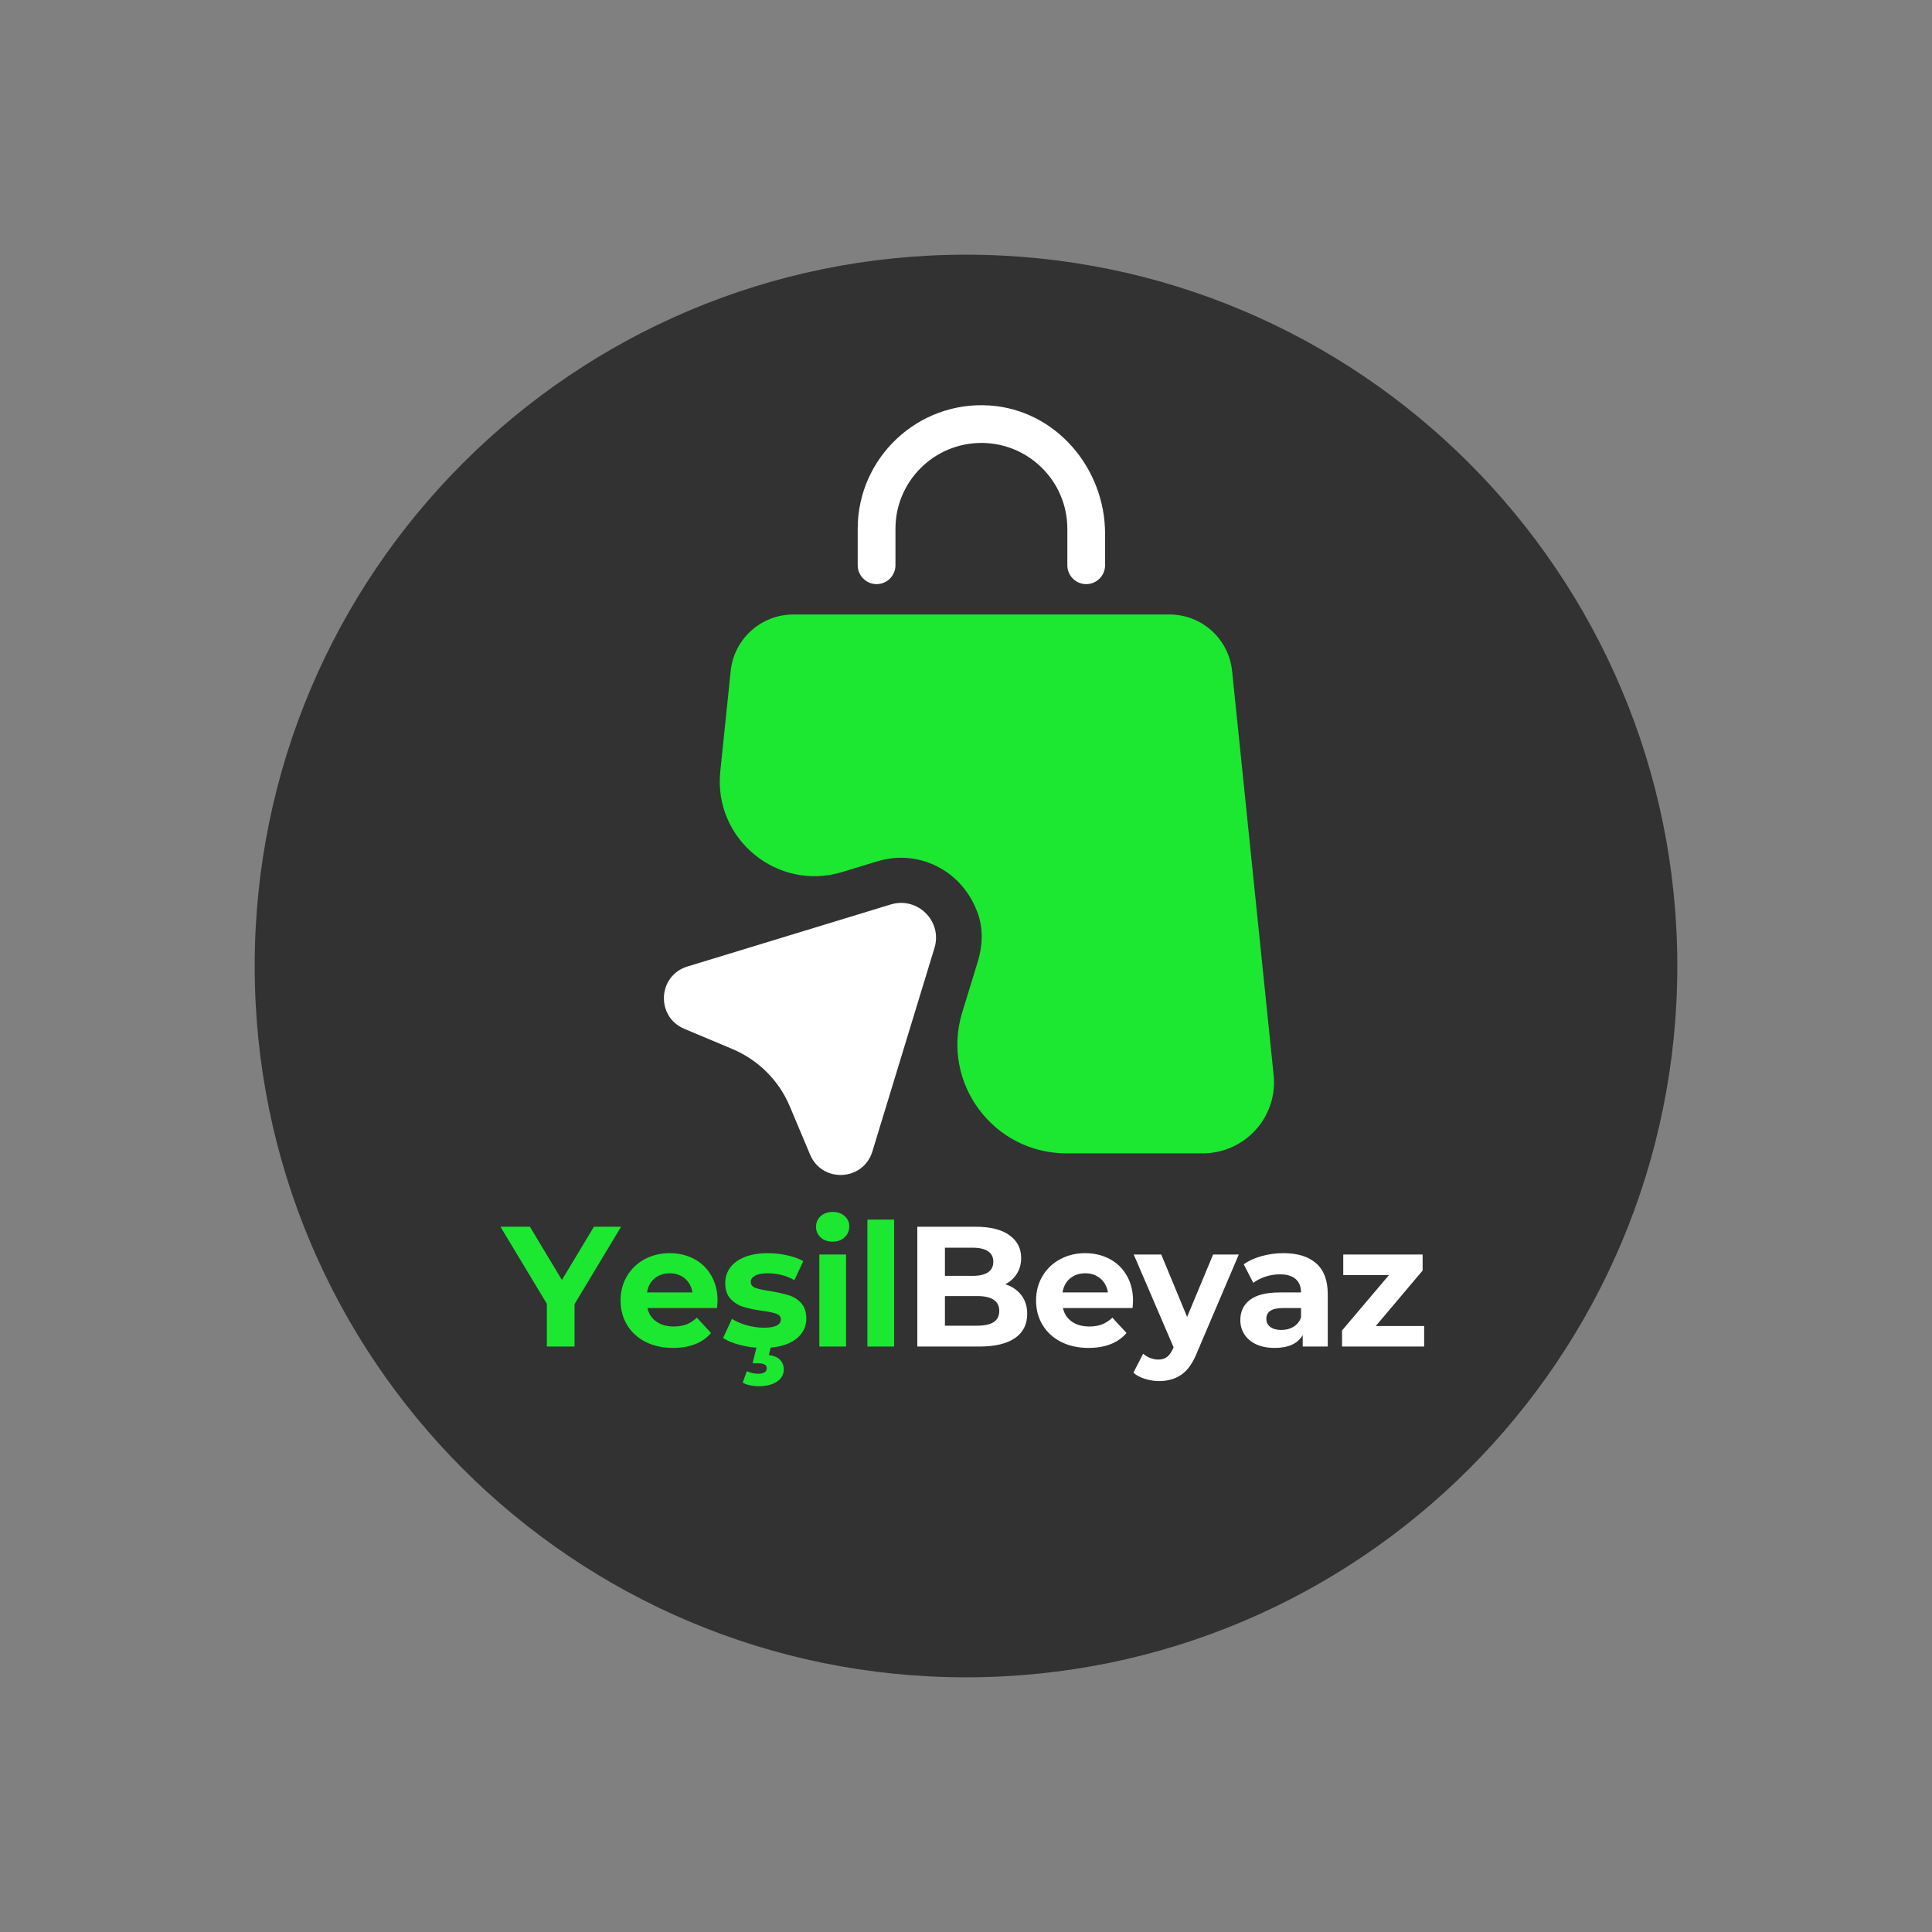 <svg xmlns="http://www.w3.org/2000/svg" xmlns:xlink="http://www.w3.org/1999/xlink" width="500" zoomAndPan="magnify" viewBox="0 0 375 375" height="500" preserveAspectRatio="xMidYMid meet" version="1.0"><rect x="0" y="0" width="375" height="375" fill="#808080" stroke="none"/><defs><g/><clipPath id="41d123c927"><path d="M 49.434 49.434 L 325.566 49.434 L 325.566 325.566 L 49.434 325.566 Z M 49.434 49.434 " clip-rule="nonzero"/></clipPath><clipPath id="f7e44d5304"><path d="M 187.5 49.434 C 111.246 49.434 49.434 111.246 49.434 187.5 C 49.434 263.754 111.246 325.566 187.5 325.566 C 263.754 325.566 325.566 263.754 325.566 187.5 C 325.566 111.246 263.754 49.434 187.5 49.434 Z M 187.5 49.434 " clip-rule="nonzero"/></clipPath><clipPath id="3187aef46a"><path d="M 139 119 L 247.859 119 L 247.859 224 L 139 224 Z M 139 119 " clip-rule="nonzero"/></clipPath></defs><g clip-path="url(#41d123c927)"><g clip-path="url(#f7e44d5304)"><path fill="#323232" d="M 49.434 49.434 L 325.566 49.434 L 325.566 325.566 L 49.434 325.566 Z M 49.434 49.434 " fill-opacity="1" fill-rule="nonzero"/></g></g><path fill="#ffffff" d="M 170.145 113.379 C 172.168 113.379 173.809 111.738 173.809 109.715 L 173.809 102.621 C 173.809 93.445 181.285 85.973 190.488 85.973 C 199.691 85.973 207.168 93.445 207.168 102.621 L 207.168 109.715 C 207.168 111.738 208.809 113.379 210.832 113.379 C 212.855 113.379 214.496 111.738 214.496 109.715 L 214.496 103.617 C 214.496 90.809 204.883 79.551 192.07 78.703 C 178.148 77.793 166.48 88.875 166.48 102.621 L 166.48 109.715 C 166.48 111.738 168.121 113.379 170.145 113.379 Z M 170.145 113.379 " fill-opacity="1" fill-rule="nonzero"/><g clip-path="url(#3187aef46a)"><path fill="#1ce831" d="M 247.211 208.652 L 239.148 130.234 C 238.504 123.992 233.258 119.273 226.984 119.273 L 153.992 119.273 C 147.719 119.273 142.473 124.02 141.828 130.234 L 139.805 149.758 C 138.457 162.863 150.914 173.094 163.488 169.254 L 170.32 167.172 C 178.09 164.797 186.766 168.727 189.812 177.344 C 190.867 180.332 190.723 183.617 189.785 186.664 L 186.766 196.516 C 182.602 210.117 192.773 223.863 206.992 223.863 L 233.492 223.863 C 241.672 223.836 248.059 216.77 247.211 208.652 Z M 247.211 208.652 " fill-opacity="1" fill-rule="nonzero"/></g><path fill="#ffffff" d="M 172.898 175.555 L 133.414 187.602 C 127.668 189.363 127.258 197.336 132.797 199.68 L 142.207 203.637 C 147.191 205.75 151.18 209.707 153.289 214.719 L 157.246 224.129 C 159.59 229.668 167.562 229.258 169.324 223.512 L 181.371 184.027 C 182.984 178.84 178.117 173.973 172.898 175.555 Z M 172.898 175.555 " fill-opacity="1" fill-rule="nonzero"/><g fill="#1ce831" fill-opacity="1"><g transform="translate(97.611, 261.363)"><g><path d="M 13.906 -8.234 L 13.906 0 L 8.531 0 L 8.531 -8.297 L -0.469 -23.25 L 5.25 -23.25 L 11.453 -12.922 L 17.672 -23.25 L 22.938 -23.25 Z M 13.906 -8.234 "/></g></g></g><g fill="#1ce831" fill-opacity="1"><g transform="translate(119.39, 261.363)"><g><path d="M 19.891 -8.859 C 19.891 -8.797 19.859 -8.332 19.797 -7.469 L 6.281 -7.469 C 6.52 -6.363 7.094 -5.488 8 -4.844 C 8.906 -4.207 10.035 -3.891 11.391 -3.891 C 12.316 -3.891 13.141 -4.023 13.859 -4.297 C 14.578 -4.578 15.25 -5.016 15.875 -5.609 L 18.625 -2.625 C 16.945 -0.695 14.488 0.266 11.25 0.266 C 9.238 0.266 7.457 -0.125 5.906 -0.906 C 4.363 -1.695 3.172 -2.789 2.328 -4.188 C 1.484 -5.582 1.062 -7.164 1.062 -8.938 C 1.062 -10.688 1.473 -12.258 2.297 -13.656 C 3.129 -15.062 4.27 -16.156 5.719 -16.938 C 7.176 -17.727 8.801 -18.125 10.594 -18.125 C 12.344 -18.125 13.926 -17.75 15.344 -17 C 16.758 -16.25 17.867 -15.172 18.672 -13.766 C 19.484 -12.359 19.891 -10.723 19.891 -8.859 Z M 10.625 -14.219 C 9.445 -14.219 8.457 -13.883 7.656 -13.219 C 6.863 -12.551 6.379 -11.645 6.203 -10.5 L 15.016 -10.5 C 14.836 -11.625 14.348 -12.523 13.547 -13.203 C 12.754 -13.879 11.781 -14.219 10.625 -14.219 Z M 10.625 -14.219 "/></g></g></g><g fill="#1ce831" fill-opacity="1"><g transform="translate(139.676, 261.363)"><g><path d="M 8.406 0.266 C 6.914 0.266 5.461 0.082 4.047 -0.281 C 2.629 -0.645 1.504 -1.102 0.672 -1.656 L 2.391 -5.375 C 3.191 -4.863 4.156 -4.445 5.281 -4.125 C 6.406 -3.812 7.508 -3.656 8.594 -3.656 C 10.789 -3.656 11.891 -4.195 11.891 -5.281 C 11.891 -5.789 11.586 -6.156 10.984 -6.375 C 10.391 -6.594 9.473 -6.781 8.234 -6.938 C 6.773 -7.156 5.566 -7.41 4.609 -7.703 C 3.66 -7.992 2.836 -8.504 2.141 -9.234 C 1.441 -9.961 1.094 -11.004 1.094 -12.359 C 1.094 -13.484 1.422 -14.484 2.078 -15.359 C 2.734 -16.234 3.688 -16.91 4.938 -17.391 C 6.188 -17.879 7.66 -18.125 9.359 -18.125 C 10.617 -18.125 11.875 -17.984 13.125 -17.703 C 14.383 -17.43 15.422 -17.051 16.234 -16.562 L 14.516 -12.891 C 12.941 -13.773 11.223 -14.219 9.359 -14.219 C 8.254 -14.219 7.426 -14.062 6.875 -13.75 C 6.32 -13.438 6.047 -13.035 6.047 -12.547 C 6.047 -11.992 6.344 -11.609 6.938 -11.391 C 7.539 -11.172 8.492 -10.961 9.797 -10.766 C 11.254 -10.516 12.445 -10.25 13.375 -9.969 C 14.312 -9.695 15.117 -9.195 15.797 -8.469 C 16.484 -7.738 16.828 -6.719 16.828 -5.406 C 16.828 -4.301 16.492 -3.316 15.828 -2.453 C 15.172 -1.586 14.207 -0.914 12.938 -0.438 C 11.664 0.031 10.156 0.266 8.406 0.266 Z M 7.562 7.703 C 6.988 7.703 6.426 7.641 5.875 7.516 C 5.32 7.398 4.859 7.227 4.484 7 L 5.281 4.781 C 5.988 5.113 6.707 5.281 7.438 5.281 C 8.582 5.281 9.156 4.926 9.156 4.219 C 9.156 3.57 8.613 3.25 7.531 3.25 L 6.406 3.25 L 7.266 -0.266 L 10.031 -0.266 L 9.562 1.656 C 10.531 1.77 11.254 2.078 11.734 2.578 C 12.211 3.078 12.453 3.691 12.453 4.422 C 12.453 5.43 12.008 6.227 11.125 6.812 C 10.238 7.406 9.051 7.703 7.562 7.703 Z M 7.562 7.703 "/></g></g></g><g fill="#1ce831" fill-opacity="1"><g transform="translate(156.642, 261.363)"><g><path d="M 2.391 -17.859 L 7.578 -17.859 L 7.578 0 L 2.391 0 Z M 4.969 -20.359 C 4.02 -20.359 3.242 -20.633 2.641 -21.188 C 2.047 -21.738 1.75 -22.426 1.75 -23.25 C 1.75 -24.062 2.047 -24.742 2.641 -25.297 C 3.242 -25.848 4.02 -26.125 4.969 -26.125 C 5.926 -26.125 6.703 -25.859 7.297 -25.328 C 7.898 -24.797 8.203 -24.133 8.203 -23.344 C 8.203 -22.477 7.898 -21.766 7.297 -21.203 C 6.703 -20.641 5.926 -20.359 4.969 -20.359 Z M 4.969 -20.359 "/></g></g></g><g fill="#1ce831" fill-opacity="1"><g transform="translate(165.971, 261.363)"><g><path d="M 2.391 -24.641 L 7.578 -24.641 L 7.578 0 L 2.391 0 Z M 2.391 -24.641 "/></g></g></g><g fill="#ffffff" fill-opacity="1"><g transform="translate(175.302, 261.363)"><g><path d="M 19.828 -12.094 C 21.148 -11.664 22.188 -10.957 22.938 -9.969 C 23.695 -8.988 24.078 -7.781 24.078 -6.344 C 24.078 -4.301 23.285 -2.734 21.703 -1.641 C 20.117 -0.547 17.812 0 14.781 0 L 2.75 0 L 2.75 -23.25 L 14.109 -23.25 C 16.941 -23.25 19.113 -22.703 20.625 -21.609 C 22.145 -20.523 22.906 -19.055 22.906 -17.203 C 22.906 -16.066 22.633 -15.055 22.094 -14.172 C 21.551 -13.285 20.797 -12.594 19.828 -12.094 Z M 8.109 -19.188 L 8.109 -13.719 L 13.453 -13.719 C 14.773 -13.719 15.781 -13.945 16.469 -14.406 C 17.156 -14.875 17.5 -15.562 17.5 -16.469 C 17.5 -17.375 17.156 -18.051 16.469 -18.5 C 15.781 -18.957 14.773 -19.188 13.453 -19.188 Z M 14.375 -4.047 C 15.789 -4.047 16.859 -4.281 17.578 -4.75 C 18.297 -5.219 18.656 -5.938 18.656 -6.906 C 18.656 -8.832 17.227 -9.797 14.375 -9.797 L 8.109 -9.797 L 8.109 -4.047 Z M 14.375 -4.047 "/></g></g></g><g fill="#ffffff" fill-opacity="1"><g transform="translate(200.036, 261.363)"><g><path d="M 19.891 -8.859 C 19.891 -8.797 19.859 -8.332 19.797 -7.469 L 6.281 -7.469 C 6.52 -6.363 7.094 -5.488 8 -4.844 C 8.906 -4.207 10.035 -3.891 11.391 -3.891 C 12.316 -3.891 13.141 -4.023 13.859 -4.297 C 14.578 -4.578 15.25 -5.016 15.875 -5.609 L 18.625 -2.625 C 16.945 -0.695 14.488 0.266 11.25 0.266 C 9.238 0.266 7.457 -0.125 5.906 -0.906 C 4.363 -1.695 3.172 -2.789 2.328 -4.188 C 1.484 -5.582 1.062 -7.164 1.062 -8.938 C 1.062 -10.688 1.473 -12.258 2.297 -13.656 C 3.129 -15.062 4.27 -16.156 5.719 -16.938 C 7.176 -17.727 8.801 -18.125 10.594 -18.125 C 12.344 -18.125 13.926 -17.75 15.344 -17 C 16.758 -16.25 17.867 -15.172 18.672 -13.766 C 19.484 -12.359 19.891 -10.723 19.891 -8.859 Z M 10.625 -14.219 C 9.445 -14.219 8.457 -13.883 7.656 -13.219 C 6.863 -12.551 6.379 -11.645 6.203 -10.5 L 15.016 -10.5 C 14.836 -11.625 14.348 -12.523 13.547 -13.203 C 12.754 -13.879 11.781 -14.219 10.625 -14.219 Z M 10.625 -14.219 "/></g></g></g><g fill="#ffffff" fill-opacity="1"><g transform="translate(220.322, 261.363)"><g><path d="M 20.125 -17.859 L 12.047 1.094 C 11.234 3.156 10.223 4.602 9.016 5.438 C 7.805 6.281 6.352 6.703 4.656 6.703 C 3.719 6.703 2.797 6.555 1.891 6.266 C 0.984 5.984 0.242 5.586 -0.328 5.078 L 1.562 1.391 C 1.957 1.742 2.414 2.02 2.938 2.219 C 3.457 2.426 3.973 2.531 4.484 2.531 C 5.191 2.531 5.766 2.359 6.203 2.016 C 6.648 1.672 7.051 1.098 7.406 0.297 L 7.469 0.141 L -0.266 -17.859 L 5.078 -17.859 L 10.094 -5.75 L 15.141 -17.859 Z M 20.125 -17.859 "/></g></g></g><g fill="#ffffff" fill-opacity="1"><g transform="translate(239.512, 261.363)"><g><path d="M 9.594 -18.125 C 12.363 -18.125 14.488 -17.461 15.969 -16.141 C 17.457 -14.828 18.203 -12.844 18.203 -10.188 L 18.203 0 L 13.344 0 L 13.344 -2.219 C 12.375 -0.562 10.562 0.266 7.906 0.266 C 6.531 0.266 5.336 0.035 4.328 -0.422 C 3.328 -0.891 2.562 -1.535 2.031 -2.359 C 1.5 -3.18 1.234 -4.109 1.234 -5.141 C 1.234 -6.805 1.859 -8.113 3.109 -9.062 C 4.359 -10.02 6.289 -10.5 8.906 -10.5 L 13.016 -10.5 C 13.016 -11.625 12.672 -12.488 11.984 -13.094 C 11.297 -13.707 10.27 -14.016 8.906 -14.016 C 7.945 -14.016 7.008 -13.863 6.094 -13.562 C 5.176 -13.258 4.395 -12.859 3.75 -12.359 L 1.891 -15.969 C 2.867 -16.656 4.035 -17.188 5.391 -17.562 C 6.754 -17.938 8.156 -18.125 9.594 -18.125 Z M 9.203 -3.219 C 10.086 -3.219 10.867 -3.422 11.547 -3.828 C 12.234 -4.242 12.723 -4.848 13.016 -5.641 L 13.016 -7.469 L 9.469 -7.469 C 7.344 -7.469 6.281 -6.77 6.281 -5.375 C 6.281 -4.719 6.539 -4.191 7.062 -3.797 C 7.582 -3.41 8.297 -3.219 9.203 -3.219 Z M 9.203 -3.219 "/></g></g></g><g fill="#ffffff" fill-opacity="1"><g transform="translate(259.333, 261.363)"><g><path d="M 17.094 -3.984 L 17.094 0 L 1.156 0 L 1.156 -3.125 L 10.266 -13.875 L 1.391 -13.875 L 1.391 -17.859 L 16.797 -17.859 L 16.797 -14.75 L 7.703 -3.984 Z M 17.094 -3.984 "/></g></g></g></svg>